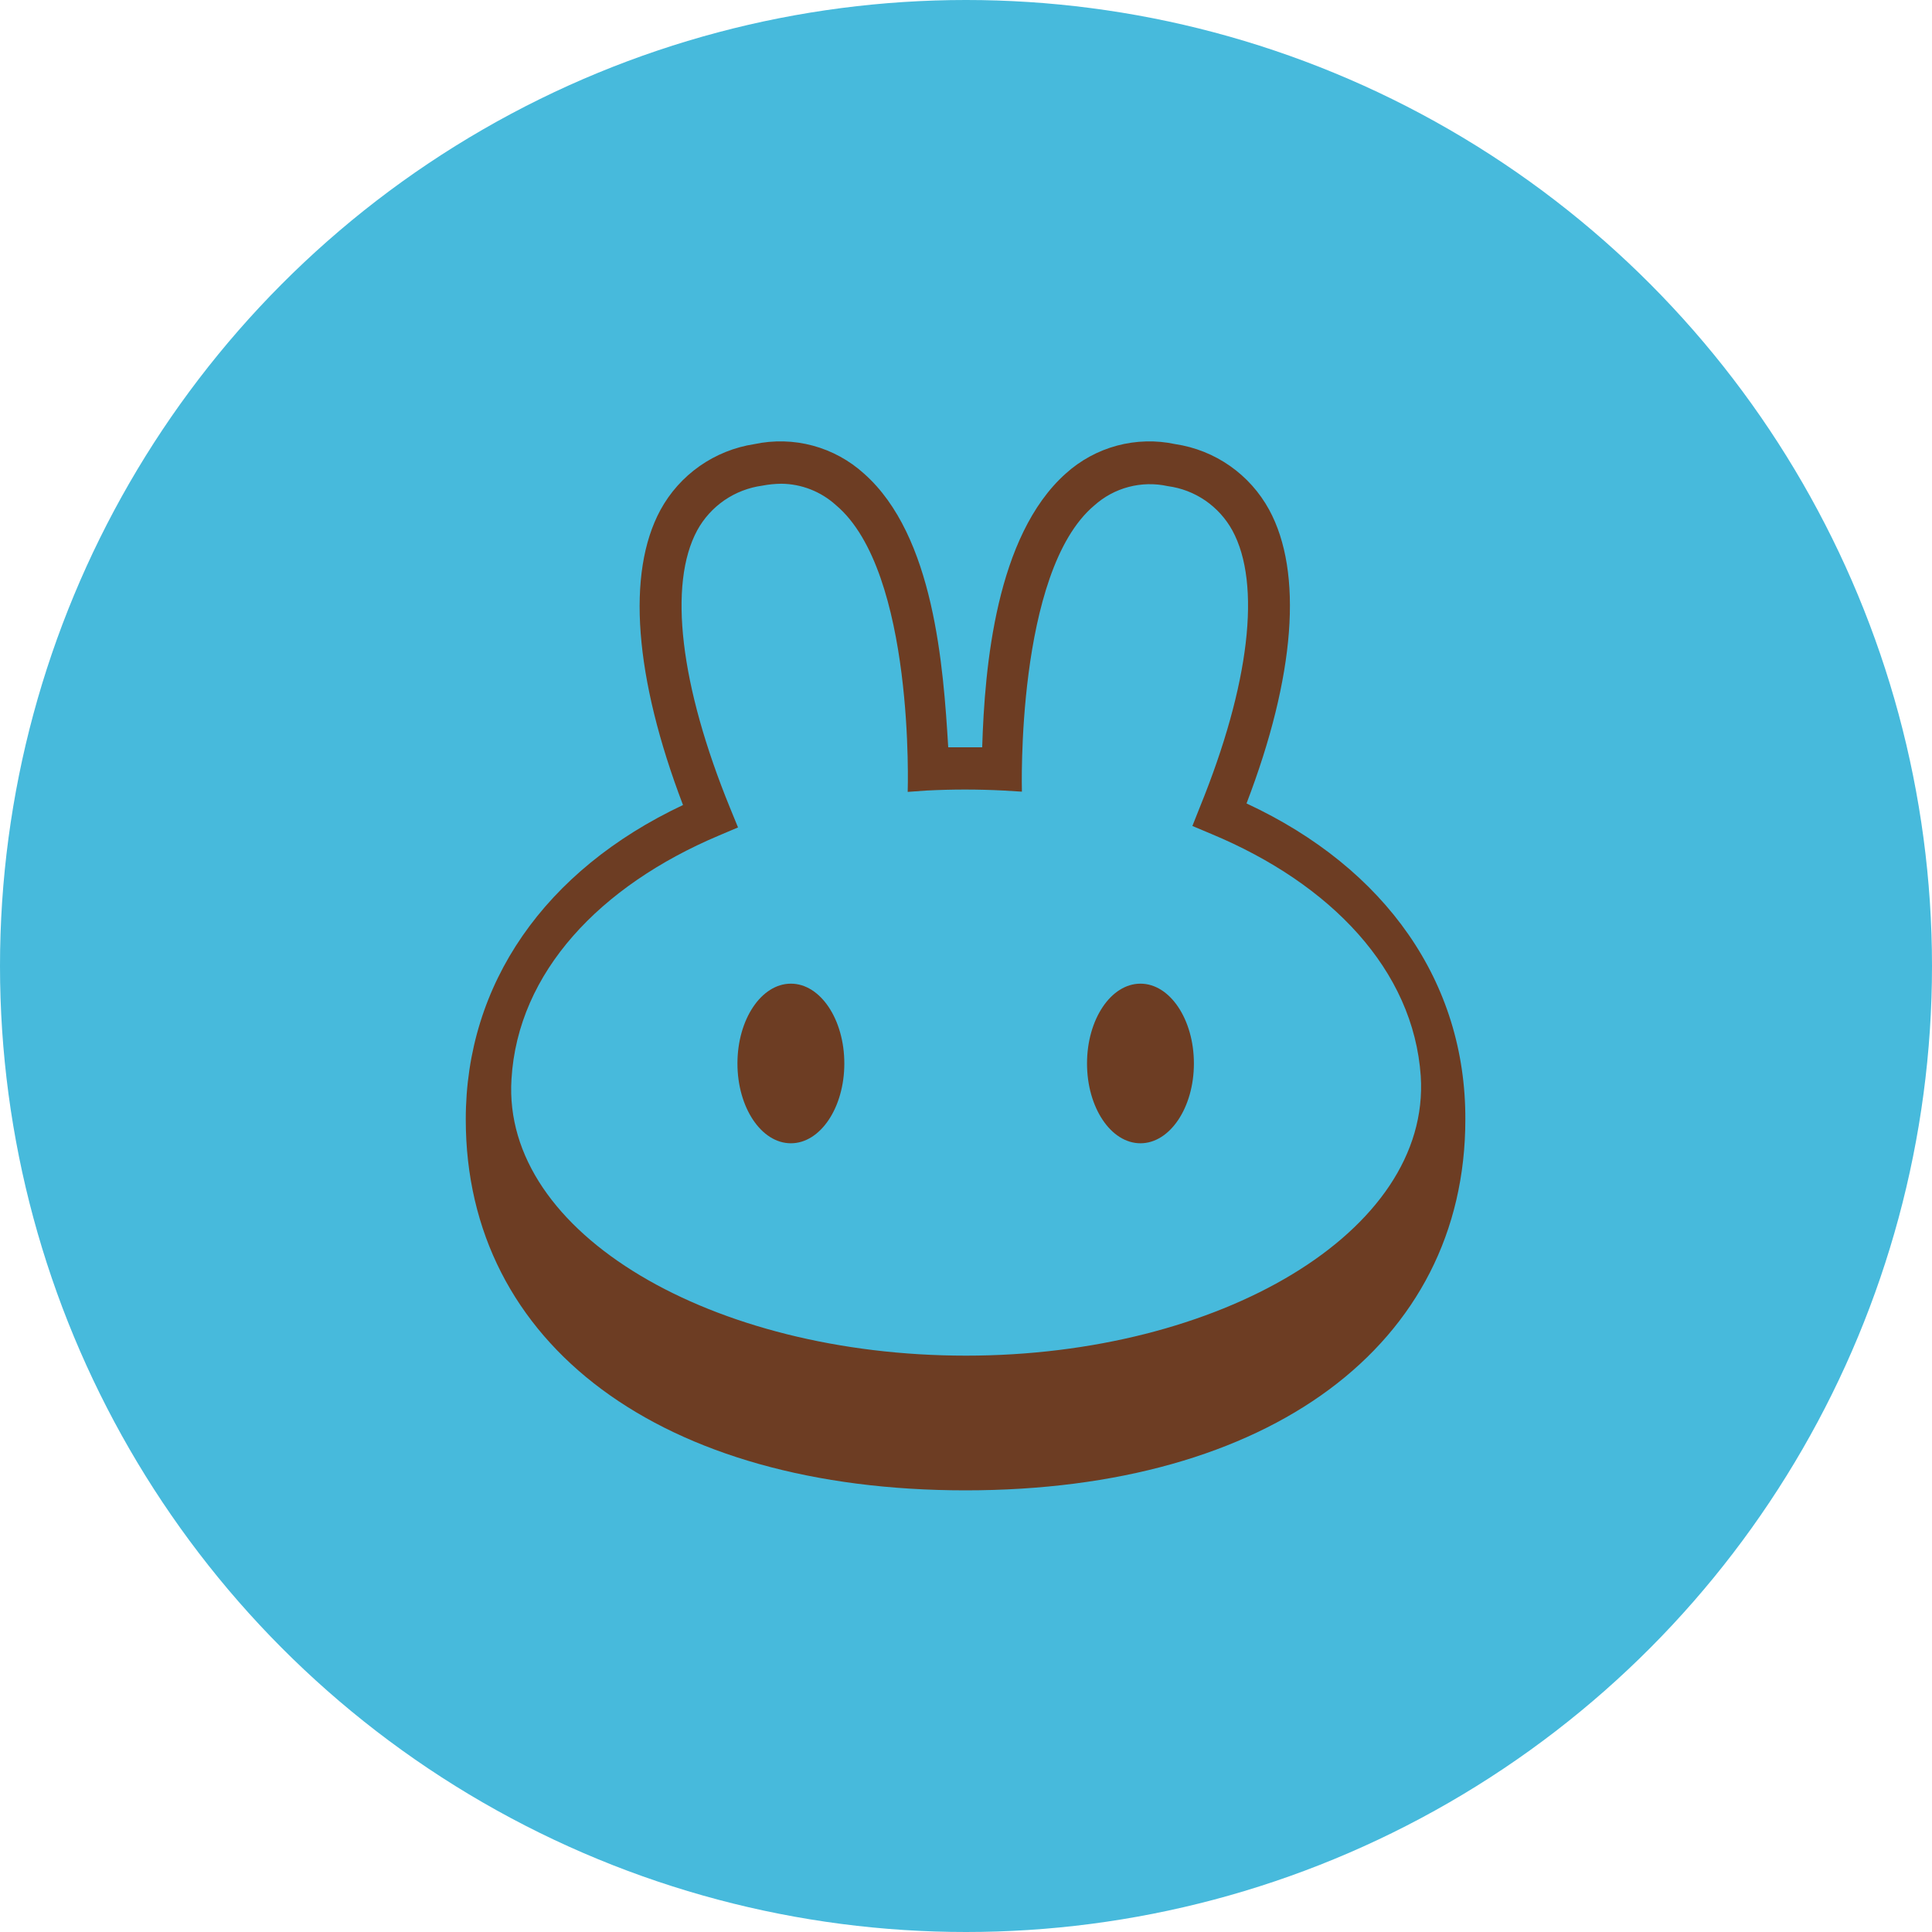 <svg width="50" height="50" viewBox="0 0 50 50" fill="none" xmlns="http://www.w3.org/2000/svg">
<circle cx="25" cy="25" r="25" fill="#47BADC"/>
<path d="M32.26 20.793C33.523 17.497 33.725 14.81 32.846 13.193C32.6 12.742 32.253 12.353 31.831 12.058C31.41 11.763 30.926 11.57 30.417 11.494C29.918 11.387 29.4 11.401 28.907 11.533C28.414 11.666 27.96 11.913 27.581 12.256C25.776 13.867 25.483 17.257 25.419 19.34H24.54C24.414 17.257 24.177 13.867 22.363 12.259C21.984 11.915 21.529 11.666 21.035 11.533C20.541 11.4 20.022 11.387 19.521 11.494C19.012 11.572 18.527 11.767 18.105 12.063C17.684 12.359 17.336 12.749 17.09 13.202C16.211 14.831 16.416 17.529 17.676 20.834C14.096 22.521 12.054 25.463 12.054 28.97C12.054 34.803 17.131 38.57 24.988 38.57C32.846 38.57 37.923 34.803 37.923 28.97C37.935 25.431 35.875 22.474 32.26 20.793ZM18.602 21.625L19.1 21.414L18.895 20.913C17.597 17.737 17.289 15.118 18.045 13.723C18.215 13.413 18.456 13.147 18.748 12.946C19.04 12.746 19.375 12.617 19.727 12.569C19.89 12.537 20.055 12.521 20.222 12.519C20.744 12.524 21.247 12.722 21.634 13.073C23.685 14.796 23.491 20.494 23.491 20.494L23.983 20.459C24.644 20.425 25.306 20.425 25.967 20.459L26.447 20.488C26.447 20.488 26.283 14.802 28.316 13.085C28.571 12.855 28.876 12.69 29.208 12.602C29.539 12.515 29.886 12.507 30.221 12.581C30.57 12.627 30.904 12.755 31.195 12.955C31.485 13.155 31.725 13.42 31.894 13.729C32.647 15.112 32.342 17.72 31.053 20.887L30.859 21.376L31.36 21.587C34.44 22.873 36.581 25.102 36.769 27.851C37.029 31.89 31.548 35.084 25 35.084C18.452 35.084 12.988 31.937 13.237 27.93C13.401 25.158 15.531 22.923 18.602 21.625Z" fill="#6D3D23"/>
<path d="M29.515 29.588C30.278 29.588 30.898 28.663 30.898 27.523C30.898 26.382 30.278 25.457 29.515 25.457C28.751 25.457 28.132 26.382 28.132 27.523C28.132 28.663 28.751 29.588 29.515 29.588Z" fill="#6D3D23"/>
<path d="M20.468 29.588C21.232 29.588 21.851 28.663 21.851 27.523C21.851 26.382 21.232 25.457 20.468 25.457C19.704 25.457 19.085 26.382 19.085 27.523C19.085 28.663 19.704 29.588 20.468 29.588Z" fill="#6D3D23"/>
</svg>
